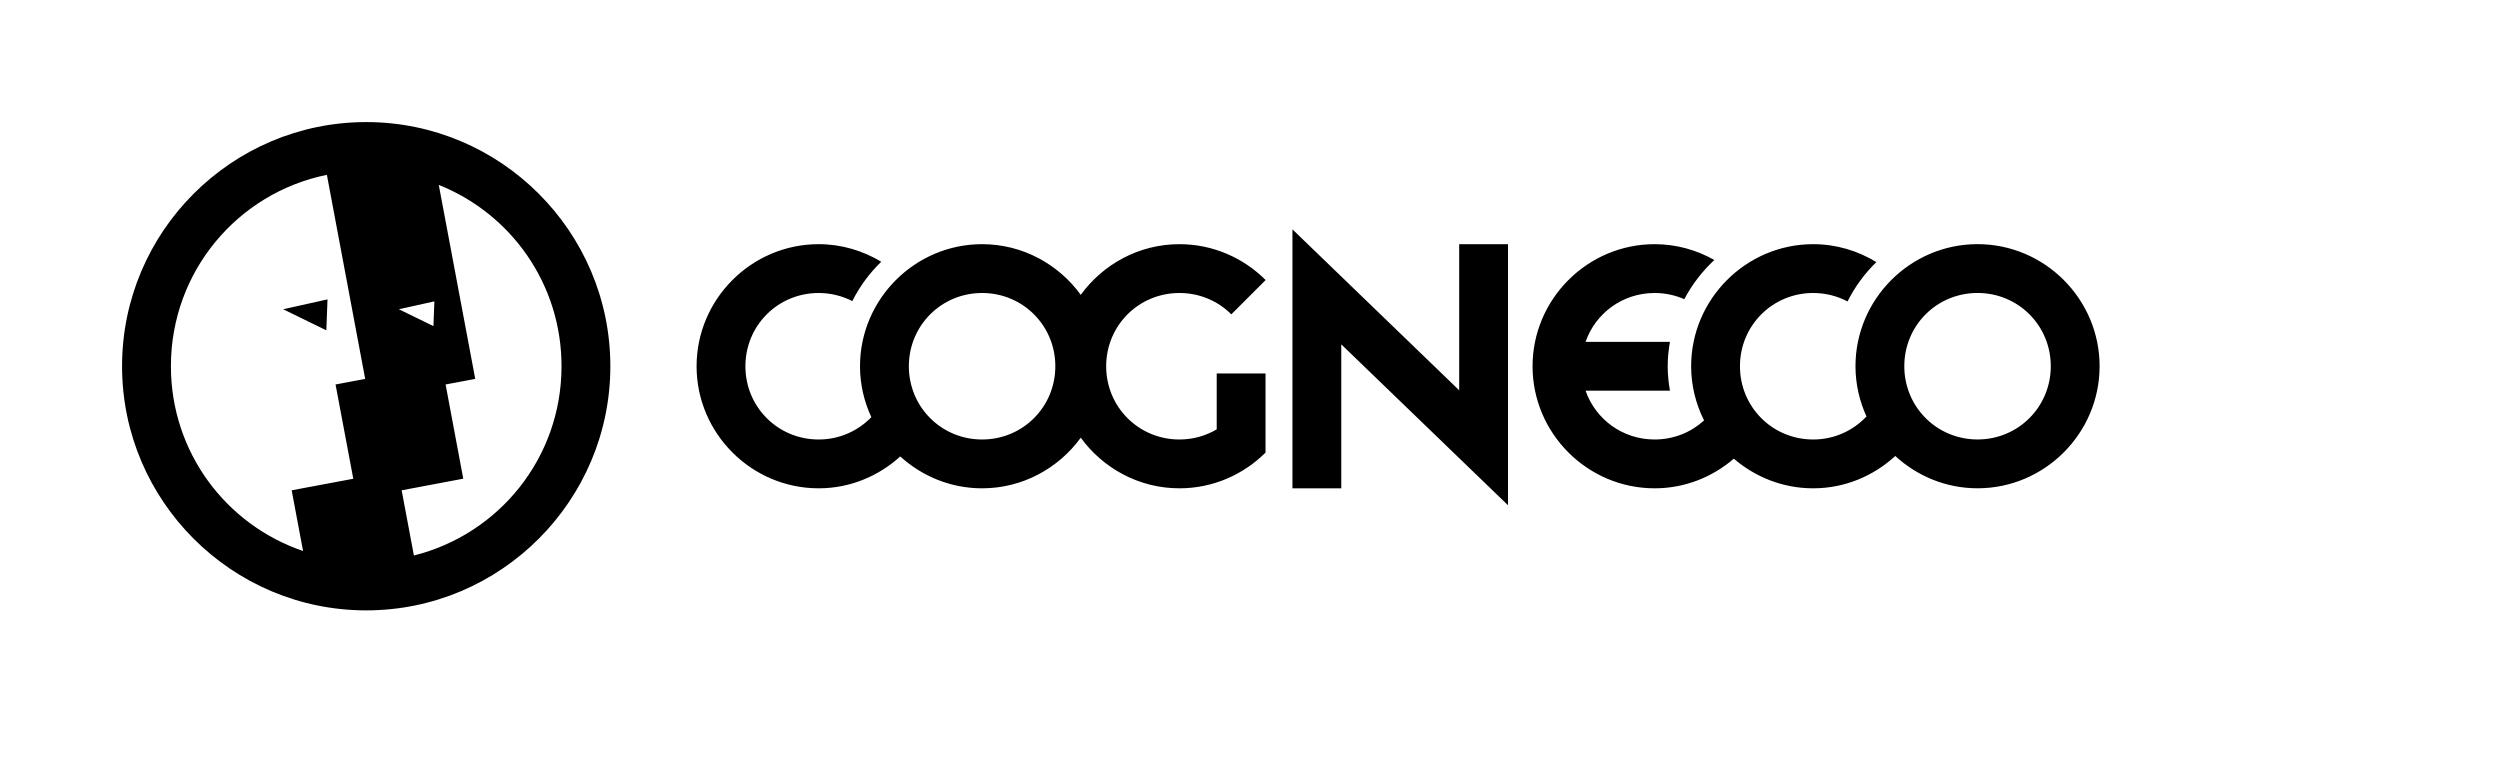<?xml version="1.0" encoding="UTF-8" standalone="no"?>
<svg
   xmlns:svg="http://www.w3.org/2000/svg"
   xmlns="http://www.w3.org/2000/svg"
   version="1.1"
   width="288mm"
   height="90mm"
   id="cogneco-h6b-document">
  <path
     d="m 562.734,99.866 0,112.748 21.258,0 0,-62.685 72.598,70.056 0,-113.662 -21.258,0 0,63.61 -72.598,-70.068 z m 298.289,6.434 c -29.228,0 -53.145,23.917 -53.145,53.145 0,7.796 1.743,15.191 4.793,21.879 -5.797,6.159 -13.986,10.031 -23.203,10.031 -17.738,0 -31.887,-14.149 -31.887,-31.887 0,-17.738 14.149,-31.899 31.887,-31.899 5.423,0 10.503,1.335 14.953,3.68 3.215,-6.397 7.461,-12.187 12.551,-17.133 -8.044,-4.912 -17.442,-7.805 -27.504,-7.805 -29.228,0 -53.145,23.929 -53.145,53.157 0,8.47 2.061,16.465 5.625,23.59 -5.653,5.159 -13.189,8.297 -21.527,8.297 -13.997,0 -25.732,-8.826 -30.07,-21.258 l 36.738,0 c -0.593,-3.464 -0.973,-7.003 -0.973,-10.629 0,-3.627 0.379,-7.164 0.973,-10.629 l -36.738,0 c 4.339,-12.435 16.073,-21.27 30.07,-21.27 4.615,0 8.983,0.965 12.926,2.695 3.365,-6.417 7.817,-12.162 13.078,-17.063 -7.703,-4.362 -16.567,-6.891 -26.004,-6.891 -29.228,0 -53.145,23.929 -53.145,53.157 0,29.228 23.917,53.145 53.145,53.145 13.168,0 25.201,-4.896 34.488,-12.914 9.313,8.019 21.38,12.914 34.559,12.914 13.77,0 26.276,-5.392 35.73,-14.074 9.471,8.694 22.036,14.063 35.824,14.063 29.228,0 53.145,-23.929 53.145,-53.157 0,-29.228 -23.917,-53.145 -53.145,-53.145 z m -504.586,0.012 c -29.228,0 -53.145,23.929 -53.145,53.157 0,29.228 23.917,53.145 53.145,53.145 13.667,0 26.098,-5.308 35.531,-13.875 9.451,8.586 21.944,13.875 35.637,13.875 17.624,0 33.278,-8.73 42.961,-22.043 9.686,13.312 25.337,22.043 42.961,22.043 14.614,0 27.903,-5.977 37.535,-15.61 l -0.082,-0.082 0.036,0 0,-34.325 -21.258,0 0,24.352 c -4.745,2.789 -10.277,4.406 -16.23,4.406 -17.738,0 -31.898,-14.149 -31.898,-31.887 0,-17.738 14.16,-31.899 31.898,-31.899 8.869,0 16.839,3.536 22.594,9.293 l 14.941,-14.93 c -9.633,-9.636 -22.921,-15.621 -37.535,-15.621 -17.625,0 -33.275,8.738 -42.961,22.055 -9.682,-13.318 -25.335,-22.055 -42.961,-22.055 -29.228,0 -53.156,23.929 -53.156,53.157 0,7.907 1.8,15.399 4.934,22.161 -5.782,5.989 -13.873,9.727 -22.945,9.727 -17.738,0 -31.887,-14.149 -31.887,-31.887 0,-17.738 14.149,-31.899 31.887,-31.899 5.301,0 10.271,1.281 14.648,3.527 3.238,-6.4 7.494,-12.194 12.609,-17.133 -7.992,-4.82 -17.299,-7.653 -27.258,-7.653 z m 504.586,21.246 c 17.738,0 31.887,14.149 31.887,31.887 0,17.738 -14.149,31.899 -31.887,31.899 -17.738,0 -31.887,-14.161 -31.887,-31.899 0,-17.738 14.149,-31.887 31.887,-31.887 z m -433.418,0.012 c 17.738,0 31.887,14.161 31.887,31.899 0,17.738 -14.149,31.887 -31.887,31.887 -17.738,0 -31.887,-14.149 -31.887,-31.887 0,-17.738 14.149,-31.899 31.887,-31.899 z M 159.445,53.155 c -58.582,0 -106.301,47.72 -106.301,106.303 0,58.582 47.719,106.303 106.301,106.303 58.582,0 106.301,-47.72 106.301,-106.303 0,-58.582 -47.719,-106.303 -106.301,-106.303 z m -17.121,22.969 16.676,88.853 -12.902,2.426 7.723,41.051 -26.824,5.027 4.957,26.426 c -33.511,-11.398 -57.539,-42.999 -57.539,-80.451 0,-41.227 29.071,-75.448 67.91,-83.333 z m 48.715,4.383 c 31.356,12.507 53.449,43.044 53.449,78.95 0,39.912 -27.296,73.167 -64.277,82.408 l -5.332,-28.383 26.824,-5.063 -7.688,-41.016 12.902,-2.426 -15.879,-84.47 z m -48.445,49.841 -19.301,4.301 18.797,9.176 0.504,-13.477 z m 46.535,0.867 -0.41,10.77 -15.047,-7.336 15.457,-3.434 z"
     style="color:#000000;"
     id="cogneco-h6b" />
</svg>
